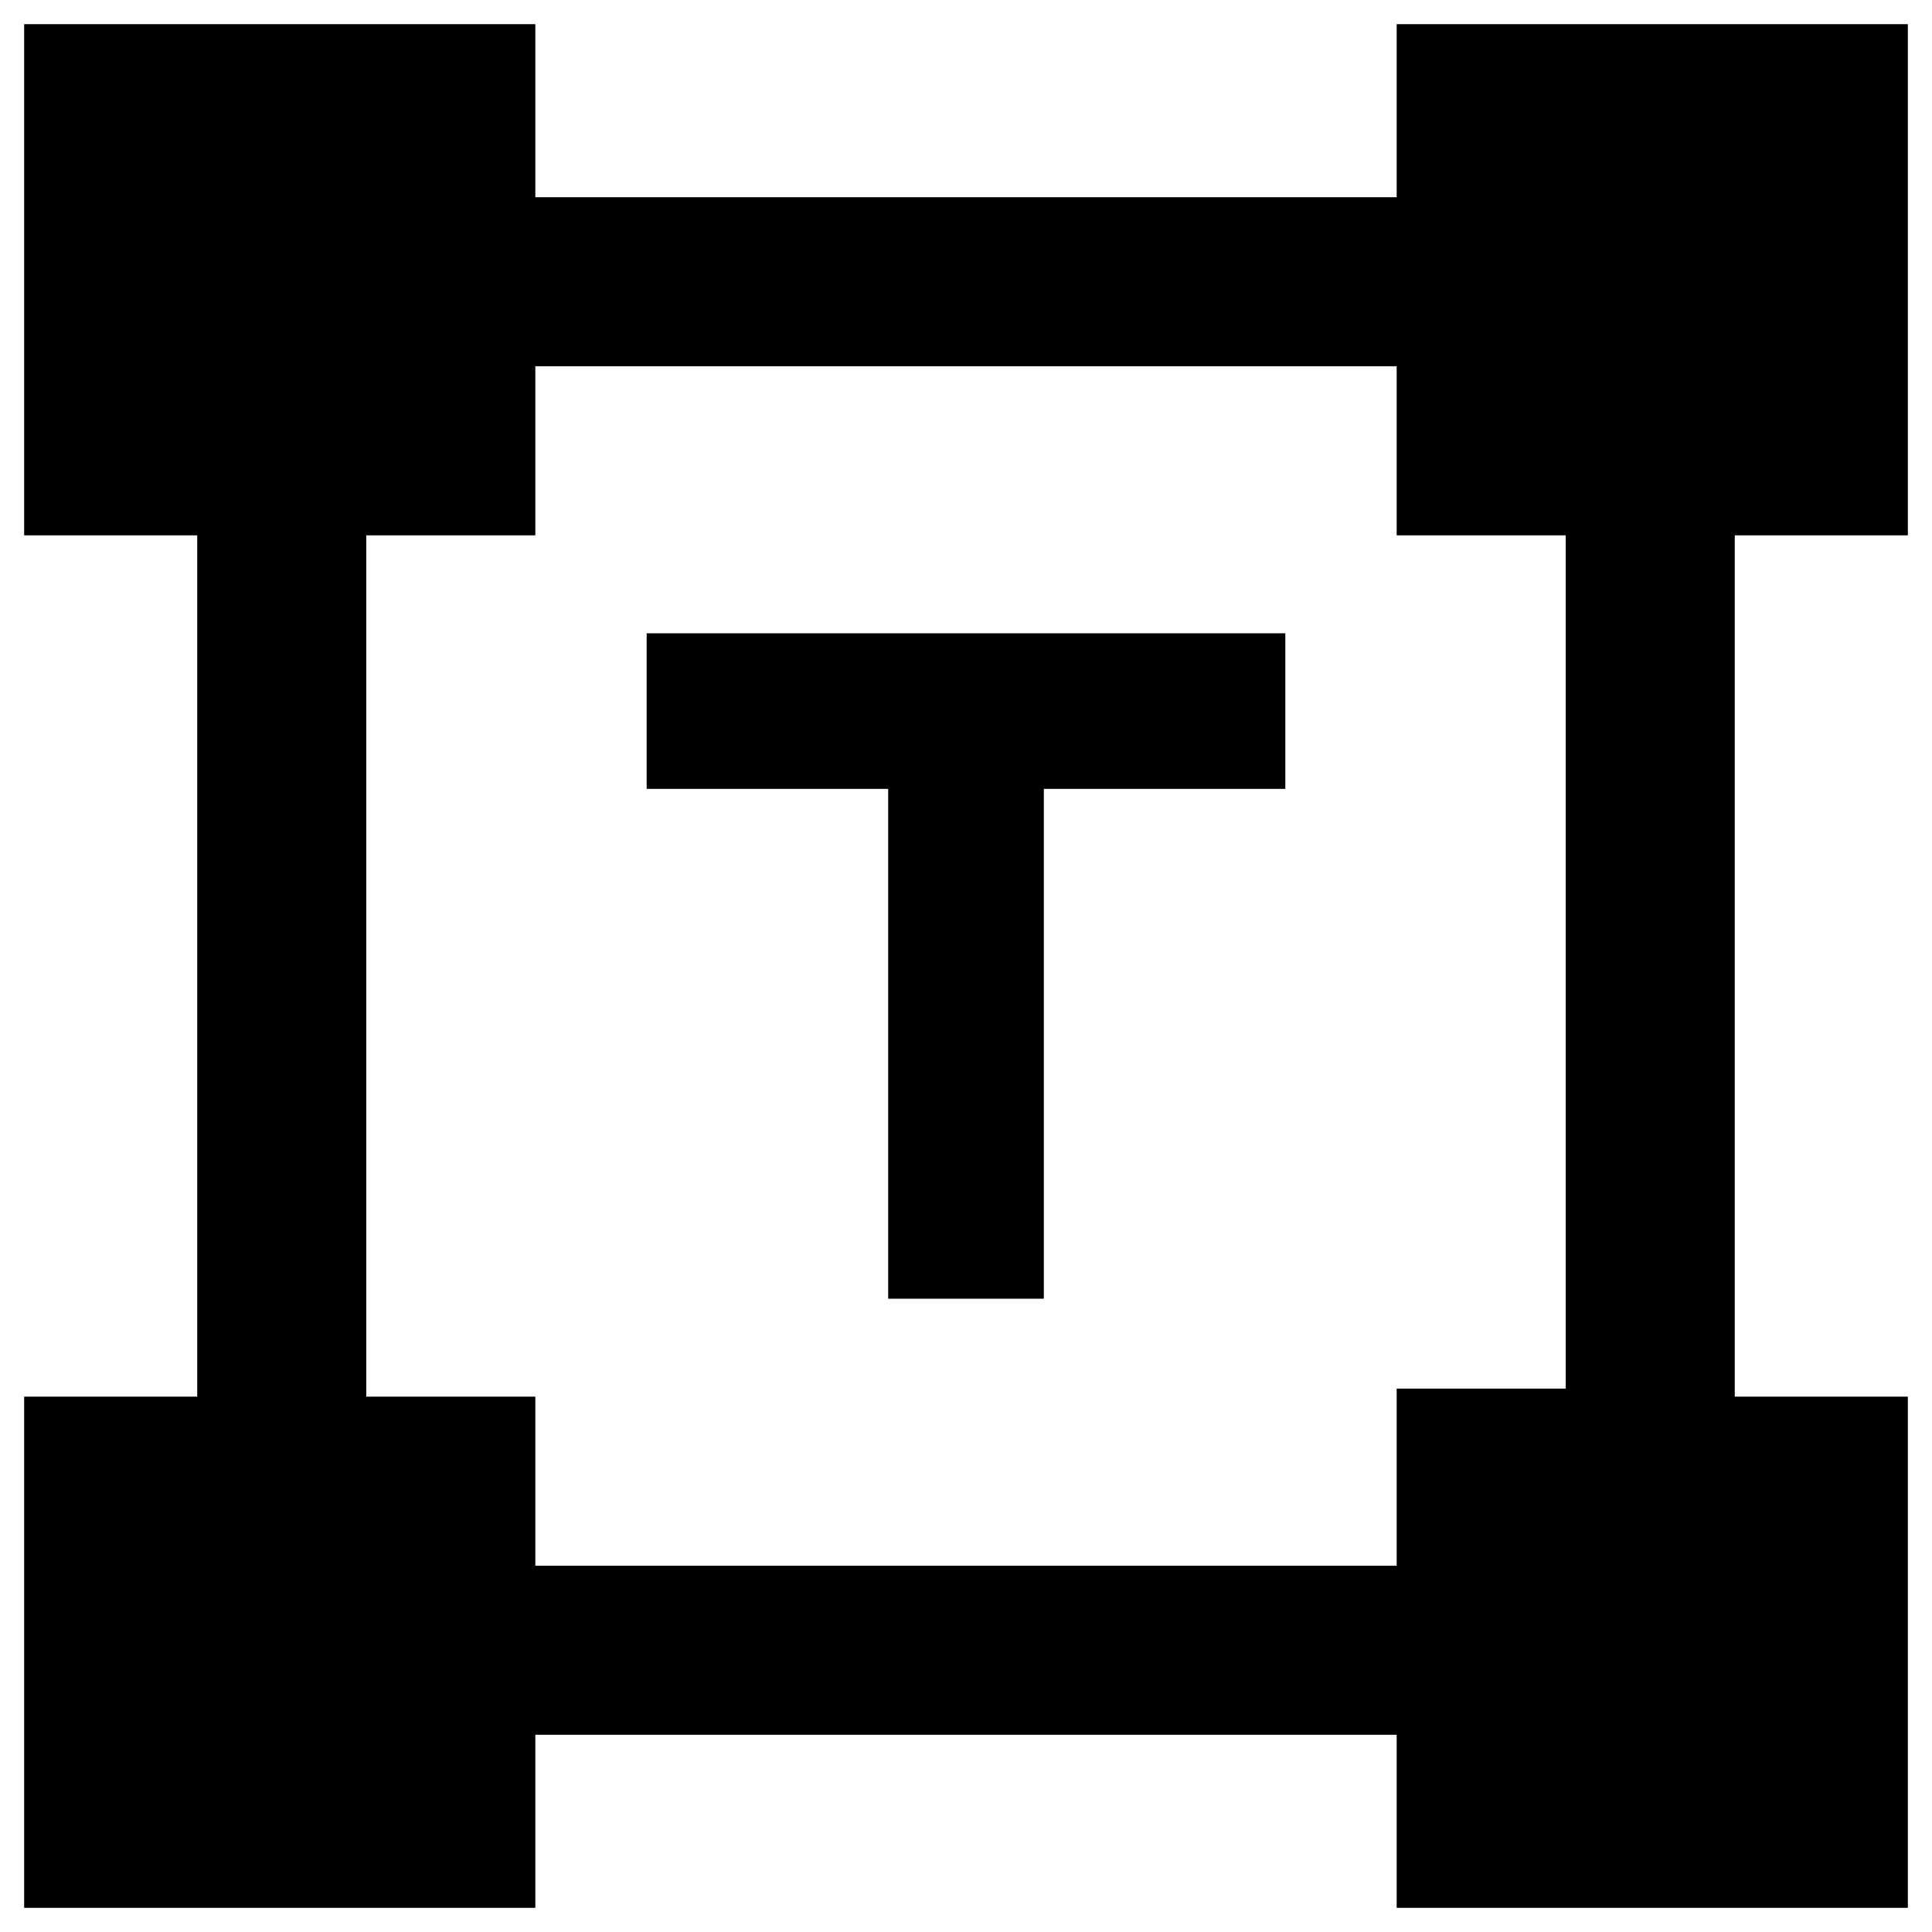 <svg xmlns="http://www.w3.org/2000/svg" height="40" viewBox="0 -960 960 960" width="40"><path d="M441.33-314.67V-568h-120v-77.33h317.34V-568h-120v253.33h-77.34ZM12-12v-254h86v-428H12v-254h254v86h428v-86h254v254h-86v428h86v254H694v-86H266v86H12Zm254-170h428v-88h84v-424h-84v-84H266v84h-84v428h84v84Z"/></svg>